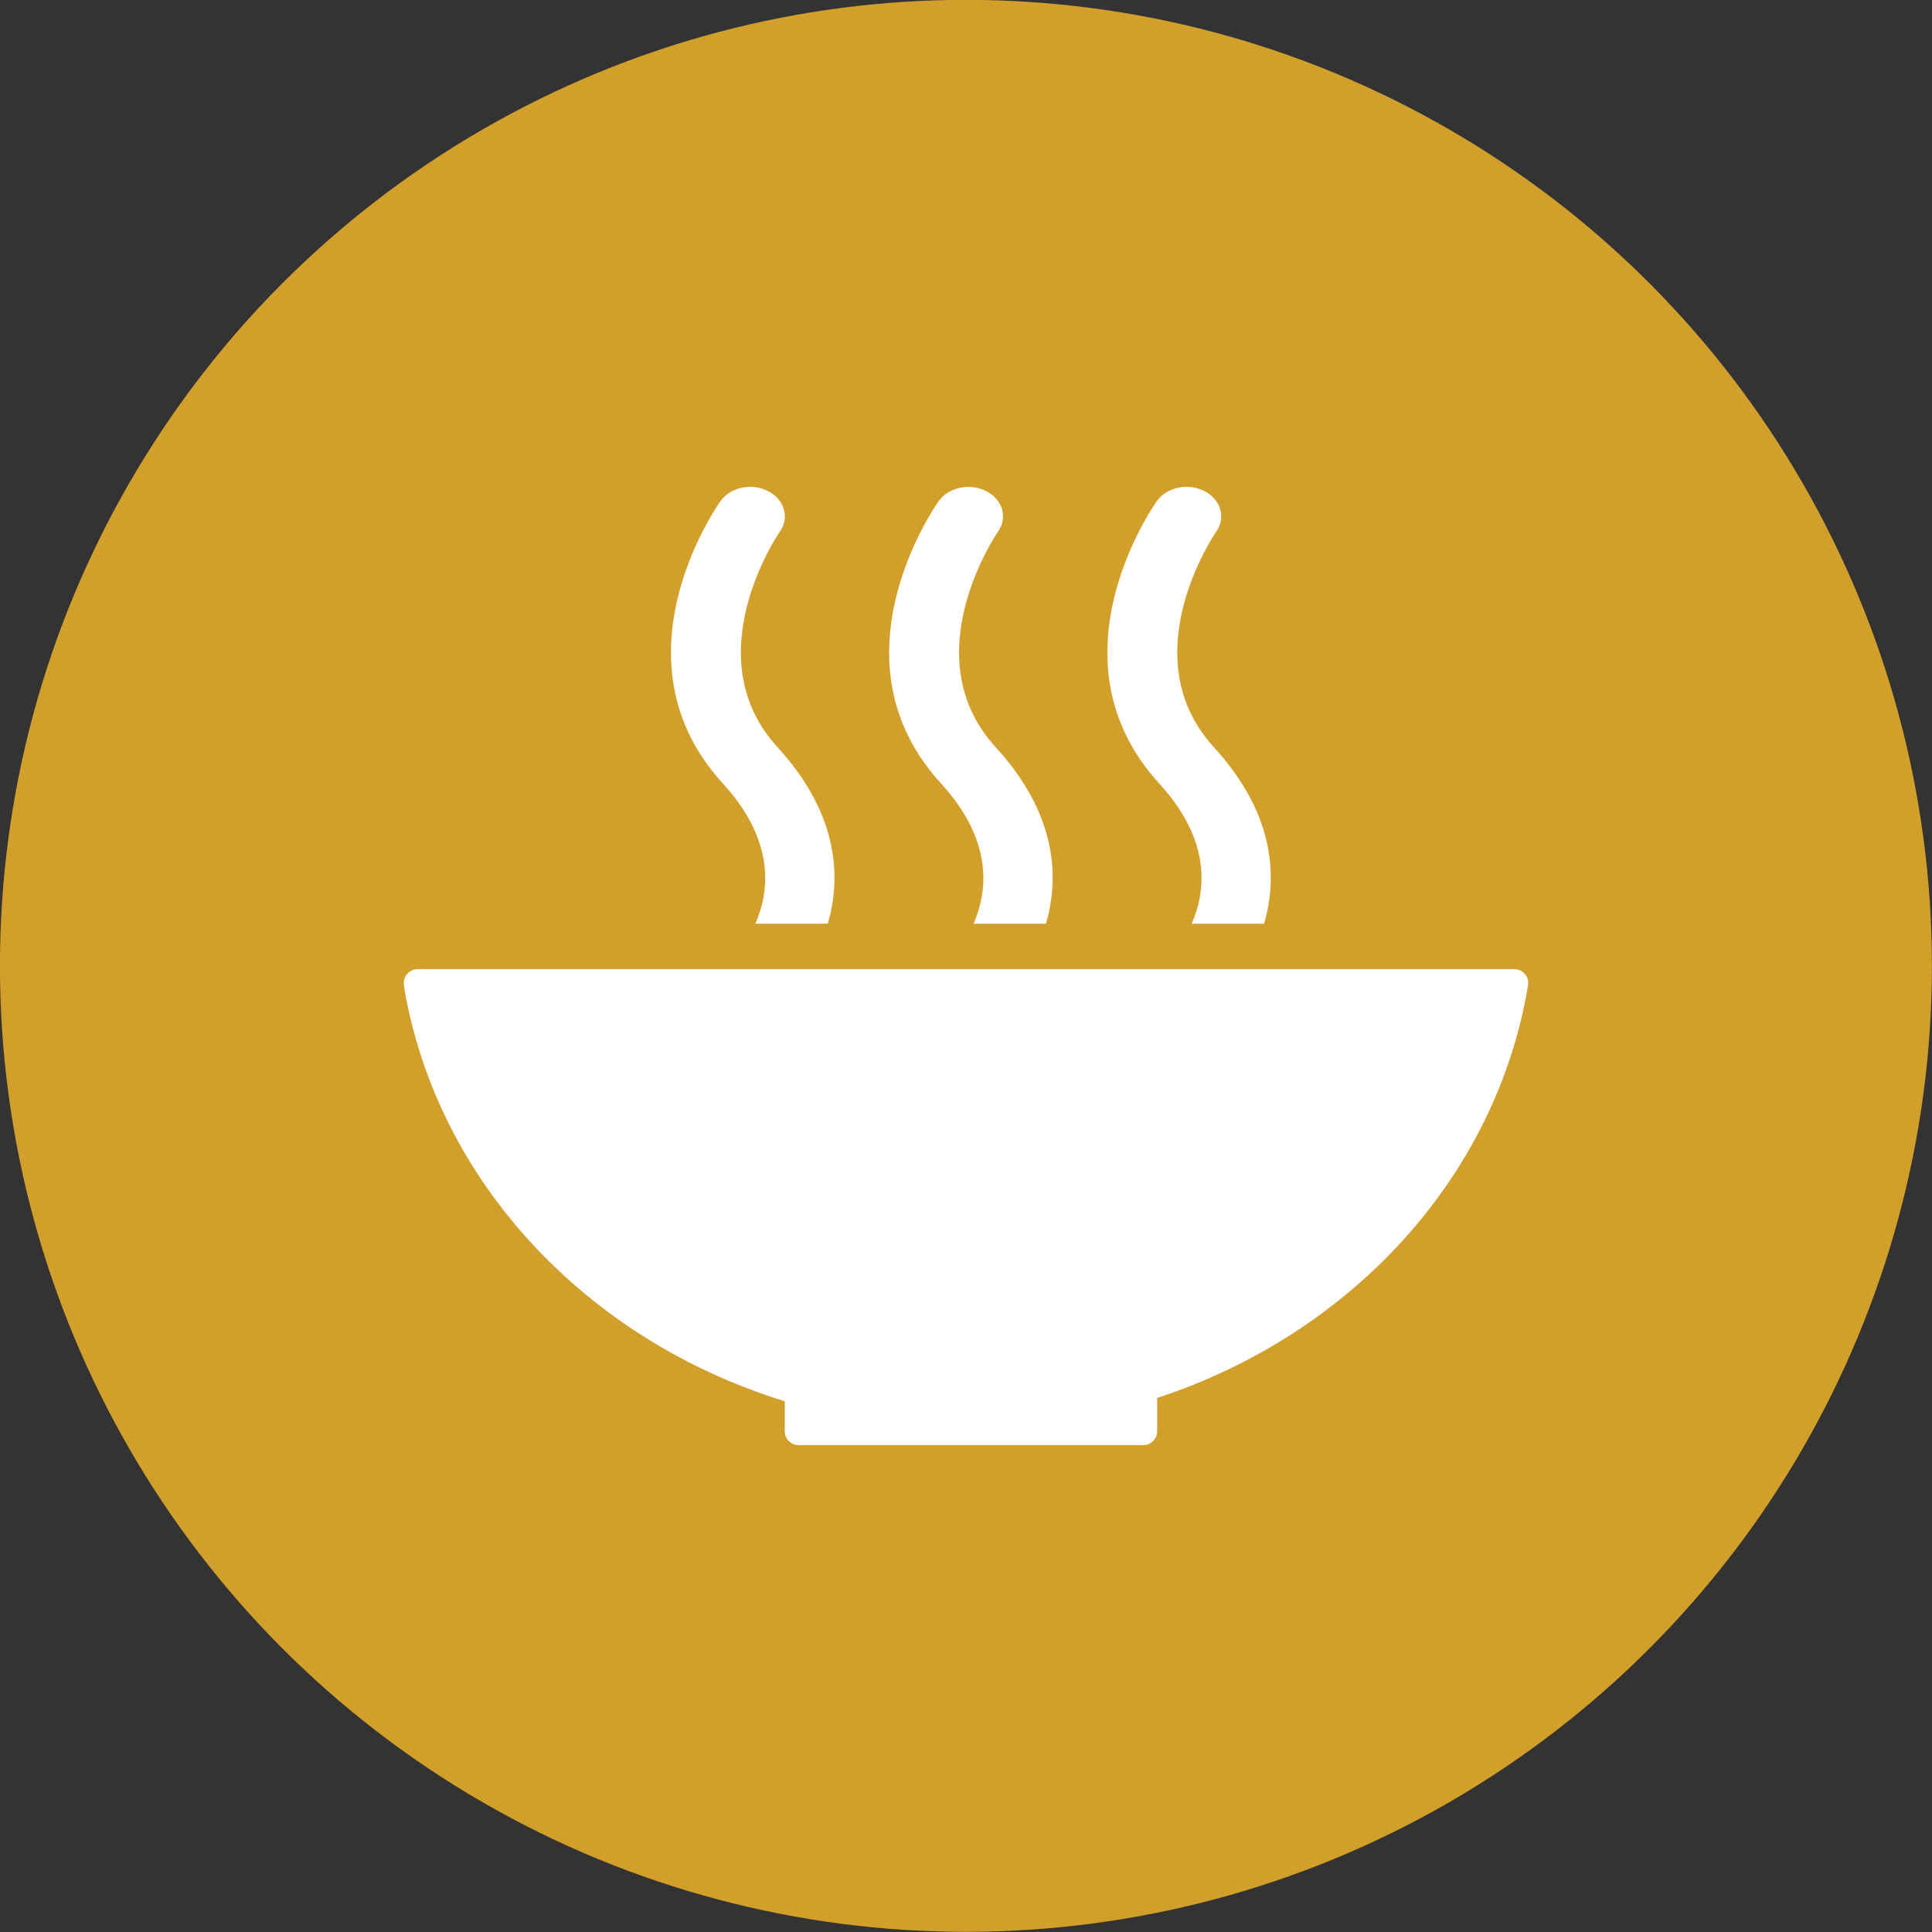 <?xml version="1.0" encoding="UTF-8" standalone="no"?>
<!DOCTYPE svg PUBLIC "-//W3C//DTD SVG 1.1//EN" "http://www.w3.org/Graphics/SVG/1.1/DTD/svg11.dtd">
<svg width="100%" height="100%" viewBox="0 0 2800 2800" version="1.1" xmlns="http://www.w3.org/2000/svg" xmlns:xlink="http://www.w3.org/1999/xlink" xml:space="preserve" xmlns:serif="http://www.serif.com/" style="fill-rule:evenodd;clip-rule:evenodd;stroke-linejoin:round;stroke-miterlimit:1.414;">
    <rect x="0" y="0" width="2800" height="2800" fill="#333333" stroke="none"/>
    <g transform="matrix(1,0,0,1,-361.988,-444.373)">
        <g transform="matrix(6.698,0,0,6.698,-3843.66,-9476.07)">
            <circle cx="836.899" cy="1690.09" r="209.014" style="fill:rgb(210,160,42);"/>
        </g>
        <g transform="matrix(1,0,0,1,16.371,-370.71)">
            <g transform="matrix(4.167,0,0,4.167,1482.99,2283.3)">
                <path d="M0,135.006L0,145.207C-0.009,145.277 -0.036,145.361 -0.036,145.436C-0.036,145.524 -0.009,145.603 0,145.678C0.106,148.201 2.166,150.213 4.706,150.261C4.737,150.261 4.764,150.278 4.799,150.278C4.833,150.278 4.878,150.261 4.917,150.261L124.589,150.261C124.62,150.261 124.654,150.278 124.689,150.278C124.725,150.278 124.76,150.261 124.795,150.261C127.41,150.213 129.497,148.086 129.515,145.471C129.515,145.462 129.532,145.453 129.532,145.436C129.532,145.436 129.515,145.418 129.515,145.401L129.515,133.857C196.883,111.773 247.35,57.173 258.449,-9.368C258.476,-9.51 258.493,-9.641 258.515,-9.765C258.555,-9.998 258.581,-10.209 258.581,-10.433C258.581,-13.11 256.424,-15.272 253.742,-15.272L-125.386,-15.272L-127.667,-15.272C-130.356,-15.272 -132.518,-13.11 -132.518,-10.433L-132.267,-8.258C-120.609,58.916 -68.755,113.821 0,135.006" style="fill:white;fill-rule:nonzero;"/>
            </g>
            <g transform="matrix(4.167,0,0,4.167,2022.17,2127.14)">
                <path d="M0,-140.58C-1.572,-138.343 -38.421,-85.292 0.823,-42.393C18.821,-22.705 17.258,-5.333 12.121,6.401L37.294,6.401C42.392,-10.923 40.288,-32.651 19.851,-54.98C-9.064,-86.591 20.221,-129.318 20.661,-129.978C24.113,-134.852 22.264,-141.135 16.576,-144.067C10.866,-146.981 3.465,-145.423 0,-140.58" style="fill:white;fill-rule:nonzero;"/>
            </g>
            <g transform="matrix(4.167,0,0,4.167,1756.53,1514.76)">
                <path d="M0,153.374L25.183,153.374C30.272,136.045 28.159,114.326 7.722,91.993C-21.203,60.377 8.061,17.673 8.523,16.972C11.958,12.121 10.139,5.847 4.429,2.906C-1.259,0 -8.673,1.545 -12.125,6.393C-13.706,8.621 -50.586,61.681 -11.306,104.58C6.691,124.272 5.124,141.649 0,153.374" style="fill:white;fill-rule:nonzero;"/>
            </g>
            <g transform="matrix(4.167,0,0,4.167,1389.8,2127.07)">
                <path d="M0,-140.563C-1.594,-138.326 -38.443,-85.275 0.811,-42.376C18.816,-22.679 17.258,-5.307 12.134,6.418L37.308,6.418C42.396,-10.898 40.292,-32.625 19.838,-54.963C-9.086,-86.574 20.199,-129.301 20.661,-129.979C24.082,-134.835 22.259,-141.118 16.549,-144.05C10.861,-146.981 3.452,-145.415 0,-140.563" style="fill:white;fill-rule:nonzero;"/>
            </g>
        </g>
    </g>
</svg>
